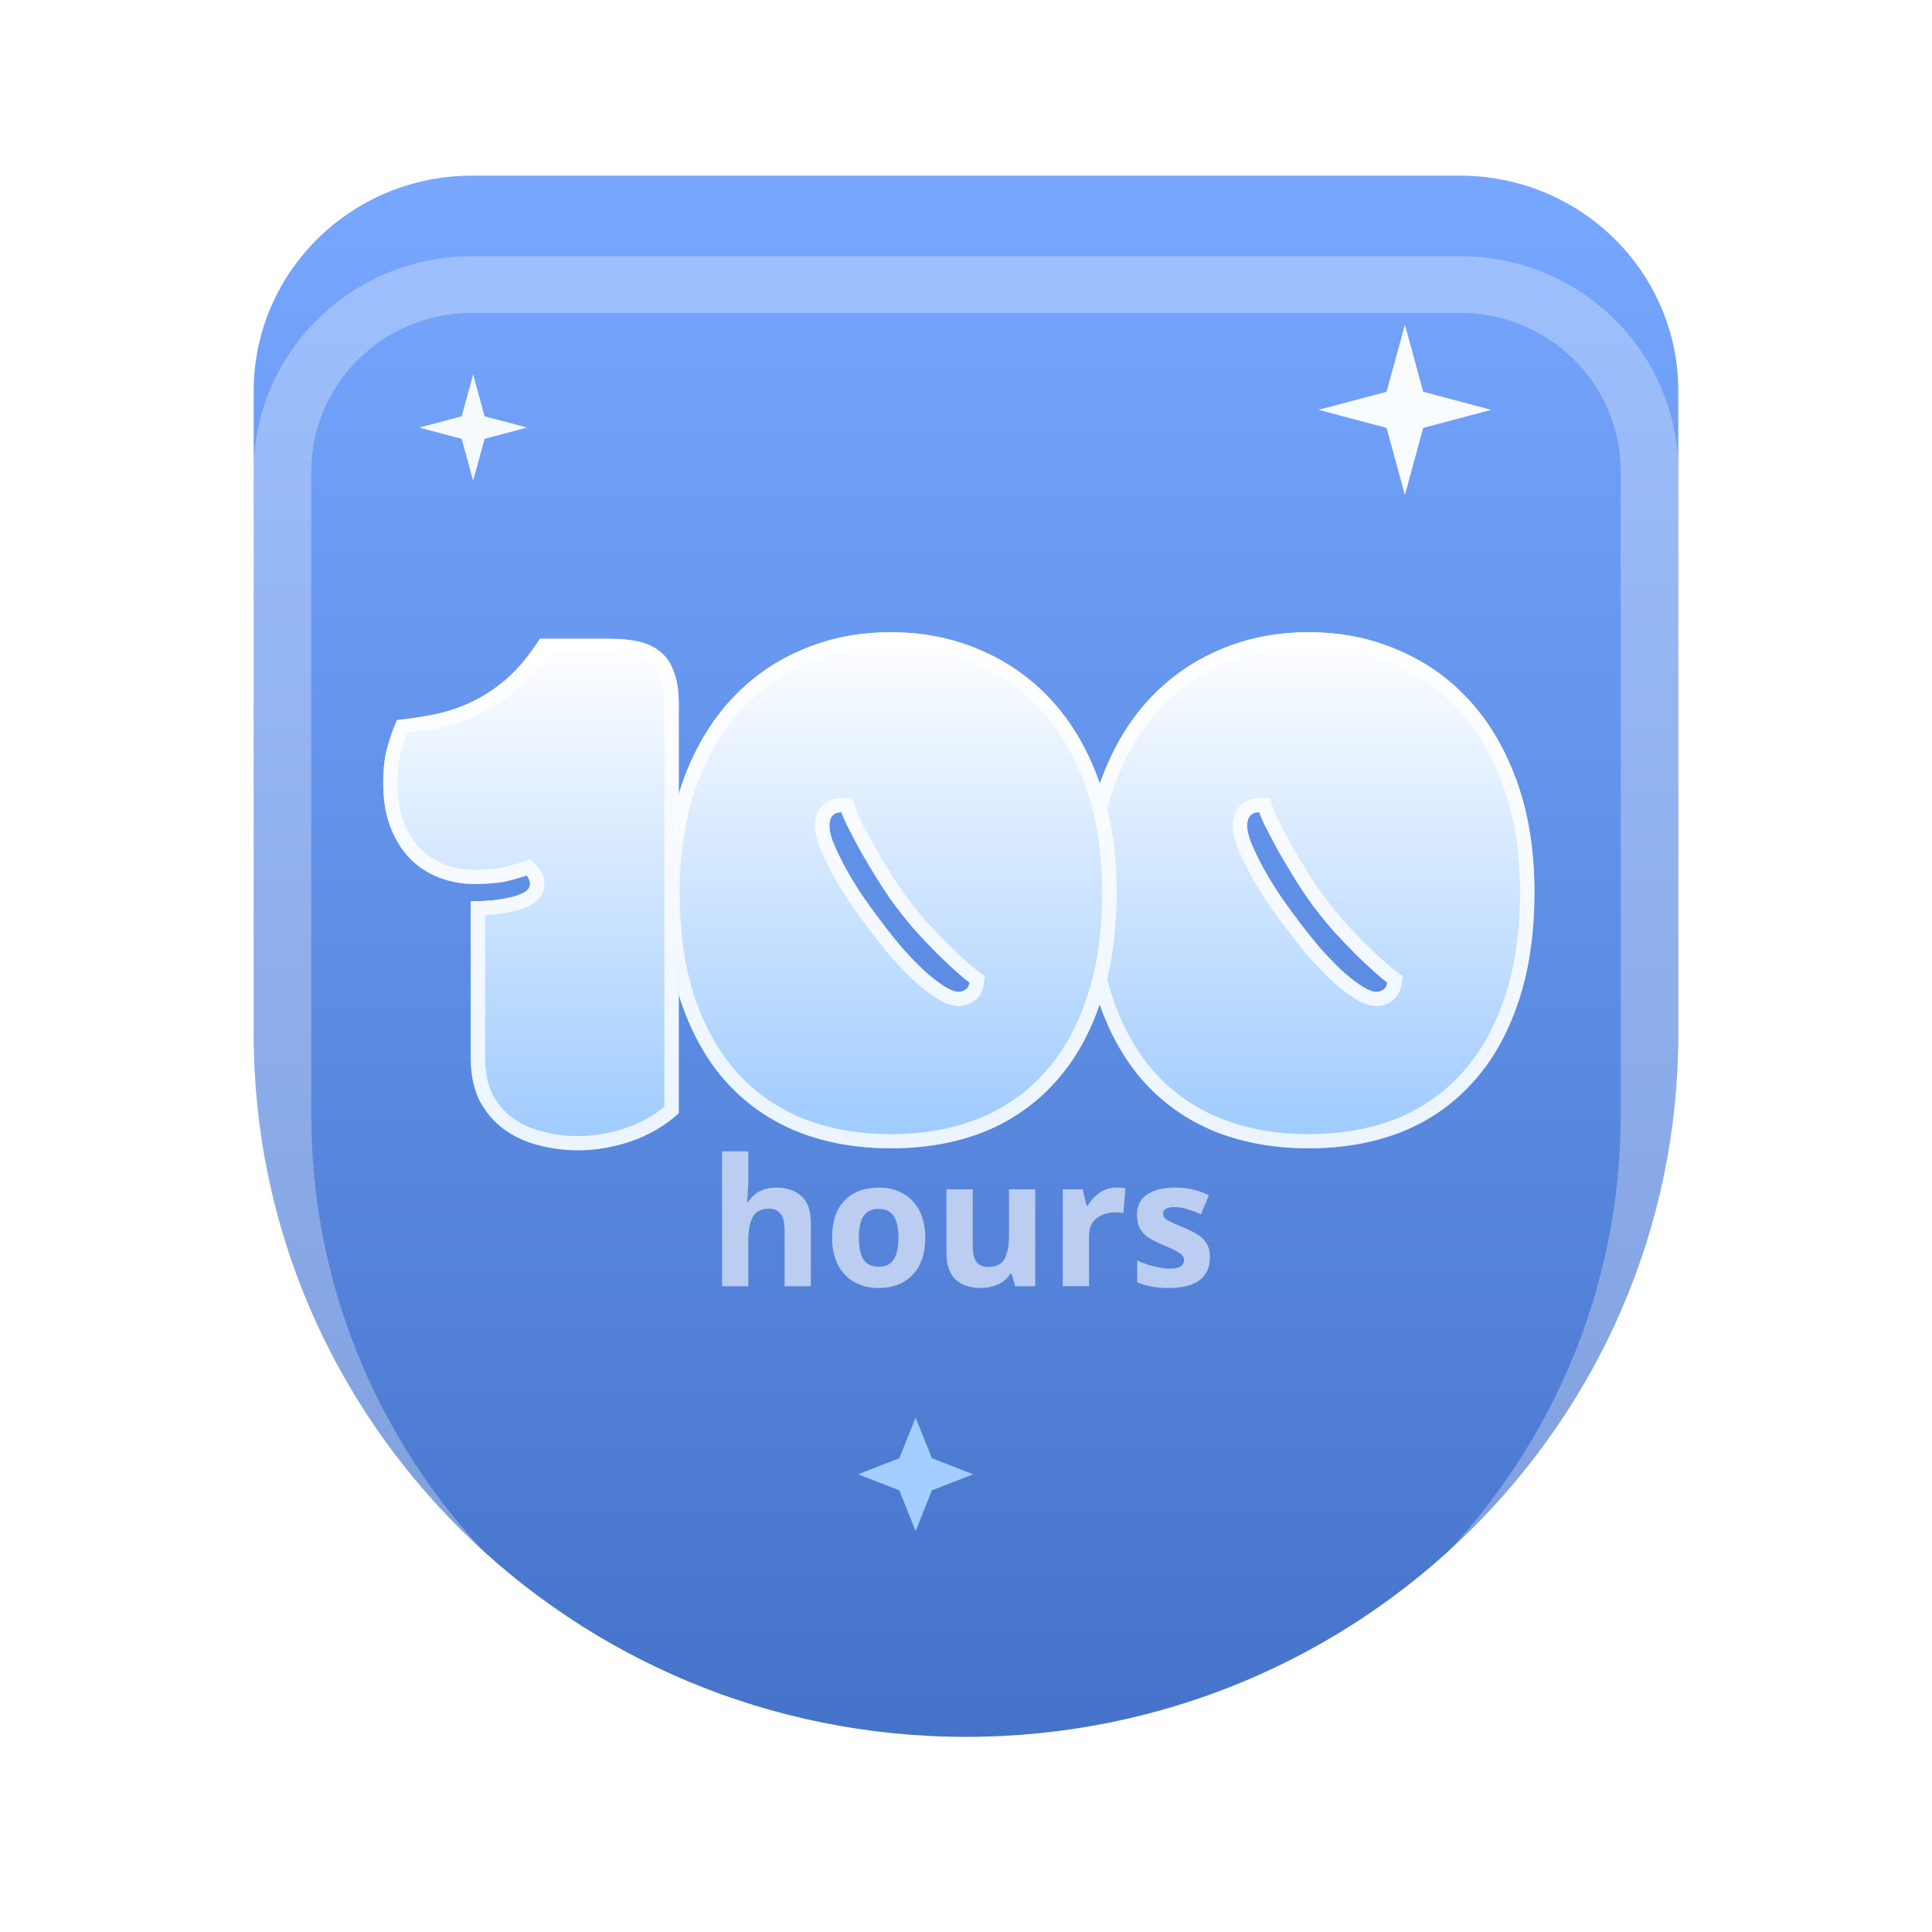 <svg xmlns="http://www.w3.org/2000/svg" width="96" height="96" fill="none" viewBox="0 0 96 96">
    <g filter="url(#filter0_d)">
        <path fill="url(#paint0_linear)" d="M12.606 19.428c0-5.91 4.857-10.7 10.849-10.7h49.09c5.992 0 10.849 4.79 10.849 10.7v31.966c0 19.28-15.847 34.91-35.394 34.91-19.548 0-35.394-15.63-35.394-34.91V19.428z"/>
    </g>
    <g opacity=".6">
        <path fill="#fff" d="M37.184 57.212v1.366c0 .241-.01.47-.027.688-.011.212-.023.361-.035.45h.07c.152-.247.348-.427.587-.538.24-.112.505-.168.797-.168.513 0 .928.141 1.243.423.315.277.473.723.473 1.34v3.139h-1.305v-2.813c0-.693-.257-1.04-.77-1.04-.391 0-.663.138-.815.415-.145.27-.218.66-.218 1.172v2.266h-1.305v-6.7h1.305zM45.976 61.496c0 .8-.21 1.417-.63 1.851-.414.435-.98.653-1.699.653-.443 0-.84-.097-1.19-.291-.345-.194-.616-.476-.815-.846-.198-.377-.297-.832-.297-1.367 0-.8.207-1.413.621-1.842.415-.43.984-.644 1.708-.644.45 0 .846.097 1.19.291.345.194.616.476.815.846.198.37.297.82.297 1.35zm-3.3 0c0 .476.075.838.227 1.084.158.242.412.362.762.362.344 0 .592-.12.744-.361.158-.247.236-.609.236-1.085s-.078-.831-.236-1.067c-.152-.24-.403-.36-.753-.36-.344 0-.595.12-.753.36-.152.236-.227.591-.227 1.067zM51.441 59.098v4.814h-.998l-.175-.617h-.07c-.152.246-.362.426-.63.537-.263.112-.543.168-.841.168-.514 0-.925-.138-1.235-.414-.309-.283-.464-.732-.464-1.35v-3.138h1.305v2.813c0 .346.061.608.184.784.122.17.318.256.586.256.398 0 .669-.135.815-.406.146-.276.219-.67.219-1.181v-2.266h1.304zM55.48 59.01c.064 0 .14.003.228.01.087.005.157.014.21.025l-.097 1.235c-.046-.012-.108-.02-.184-.027-.075-.011-.143-.017-.201-.017-.222 0-.435.04-.64.123-.203.076-.37.203-.498.38-.123.175-.184.416-.184.722v2.45h-1.305v-4.813h.99l.192.811h.062c.14-.246.332-.458.578-.634.245-.177.528-.265.849-.265zM60.121 62.483c0 .488-.172.864-.516 1.129-.339.258-.847.388-1.524.388-.333 0-.619-.024-.858-.07-.24-.042-.478-.112-.718-.212v-1.085c.257.118.534.215.832.291.298.077.56.115.788.115.251 0 .432-.038.543-.115.11-.076.166-.176.166-.3 0-.082-.023-.155-.07-.22-.04-.064-.134-.138-.28-.22-.146-.082-.374-.188-.683-.317-.303-.13-.552-.256-.744-.38-.187-.129-.327-.282-.42-.458-.094-.182-.14-.409-.14-.679 0-.446.172-.781.516-1.005.344-.223.803-.335 1.375-.335.297 0 .58.03.849.088.268.06.546.156.832.291l-.394.944c-.234-.1-.456-.183-.666-.247-.21-.07-.423-.106-.639-.106-.385 0-.578.106-.578.317 0 .077.024.147.07.212.053.059.15.123.29.194.145.07.358.164.638.282.275.112.511.23.71.352.198.118.35.268.455.45.11.182.166.414.166.697z"/>
    </g>
    <g filter="url(#filter1_d)">
        <path fill="#fff" fill-opacity=".3" fill-rule="evenodd" d="M72.545 11.549h-49.09c-4.412 0-7.989 3.527-7.989 7.879v31.966c0 17.722 14.566 32.088 32.534 32.088 17.968 0 32.534-14.366 32.534-32.088V19.428c0-4.352-3.577-7.88-7.989-7.88zm-49.09-2.821c-5.992 0-10.849 4.79-10.849 10.7v31.966c0 19.28 15.846 34.91 35.394 34.91 19.547 0 35.394-15.63 35.394-34.91V19.428c0-5.91-4.857-10.7-10.849-10.7h-49.09z" clip-rule="evenodd"/>
    </g>
    <g filter="url(#filter2_d)">
        <path fill="url(#paint1_linear)" d="M65.032 53.059c-1.677 0-3.205-.268-4.583-.804-1.378-.55-2.56-1.36-3.549-2.433-.975-1.072-1.735-2.4-2.281-3.983-.533-1.583-.8-3.422-.8-5.516 0-2.004.28-3.805.839-5.4.559-1.596 1.339-2.95 2.34-4.06 1-1.111 2.184-1.96 3.549-2.548 1.365-.6 2.86-.9 4.485-.9 1.612 0 3.1.3 4.465.9 1.378.587 2.568 1.436 3.569 2.547 1 1.111 1.78 2.465 2.34 4.06.558 1.596.838 3.397.838 5.401 0 2.094-.273 3.933-.819 5.516-.533 1.583-1.293 2.91-2.281 3.983-.975 1.073-2.152 1.884-3.53 2.433-1.378.536-2.905.804-4.582.804zm3.9-8.235c-.156-.115-.377-.3-.663-.556-.286-.255-.605-.555-.956-.9-.338-.344-.695-.721-1.072-1.13-.364-.421-.709-.849-1.034-1.283-.273-.37-.552-.785-.838-1.245-.286-.46-.553-.906-.8-1.34-.247-.447-.461-.85-.643-1.207-.182-.357-.3-.625-.351-.804-.403 0-.605.23-.605.69 0 .178.052.42.156.727.117.294.273.632.468 1.015.195.383.43.792.702 1.226.273.434.572.868.897 1.302l.273.364c.416.562.82 1.066 1.21 1.513.402.447.773.824 1.11 1.13.352.306.664.542.937.709.273.166.5.248.682.248.104 0 .208-.031.312-.095.117-.064.189-.185.215-.364z"/>
    </g>
    <g filter="url(#filter3_d)">
        <path fill="#fff" fill-opacity=".8" fill-rule="evenodd" d="M60.547 28.315c-1.365.587-2.548 1.436-3.55 2.547-1 1.111-1.78 2.465-2.34 4.06-.558 1.596-.838 3.397-.838 5.401 0 2.094.267 3.933.8 5.516.546 1.583 1.306 2.91 2.281 3.983.988 1.073 2.171 1.884 3.55 2.433 1.377.536 2.905.804 4.582.804s3.204-.268 4.582-.804c1.378-.55 2.555-1.36 3.53-2.433.988-1.072 1.748-2.4 2.281-3.983.546-1.583.819-3.422.819-5.516 0-2.004-.28-3.805-.838-5.4-.56-1.596-1.34-2.95-2.34-4.06-1.001-1.111-2.19-1.96-3.569-2.548-1.365-.6-2.853-.9-4.465-.9-1.625 0-3.12.3-4.485.9zM57.43 49.35c.914.991 2.006 1.74 3.284 2.25 1.283.499 2.719.754 4.317.754 1.597 0 3.034-.255 4.317-.754 1.277-.51 2.362-1.258 3.262-2.248l.003-.004c.912-.99 1.626-2.227 2.132-3.731l.001-.003.001-.002c.515-1.495.781-3.254.781-5.289 0-1.94-.27-3.66-.8-5.17-.532-1.52-1.267-2.79-2.198-3.822-.932-1.034-2.036-1.822-3.318-2.369l-.003-.001-.004-.002c-1.266-.556-2.655-.839-4.174-.839-1.534 0-2.928.283-4.194.84h-.003l-.002.002c-1.27.546-2.368 1.334-3.3 2.369-.931 1.032-1.667 2.302-2.2 3.822-.528 1.51-.799 3.23-.799 5.17 0 2.036.26 3.796.763 5.291.52 1.506 1.234 2.745 2.134 3.736zM69.7 44.51l-.06.414c-.045.306-.193.663-.56.871-.193.116-.421.194-.675.194-.381 0-.747-.165-1.058-.354-.32-.195-.665-.459-1.034-.781l-.005-.004-.005-.005c-.36-.326-.748-.721-1.162-1.18l-.004-.005-.004-.004c-.404-.463-.818-.982-1.243-1.555l-.001-.002-.271-.361c-.336-.449-.646-.898-.93-1.35-.282-.448-.527-.875-.733-1.28-.201-.396-.367-.755-.494-1.074l-.007-.017-.006-.017c-.112-.33-.193-.659-.193-.952 0-.315.067-.683.325-.978.276-.314.654-.416.995-.416h.538l.149.51c.032.112.123.33.303.683.177.347.387.741.63 1.181.241.425.502.862.783 1.314.278.445.546.844.806 1.196.312.417.643.829.993 1.234.369.4.717.766 1.046 1.101.343.337.651.628.926.873.282.252.482.418.61.513l.34.25zm-4.493-3.555c.325.434.67.862 1.034 1.283.377.409.734.786 1.072 1.13.351.345.67.645.956.9.286.256.507.44.663.556-.026.179-.098.3-.215.364-.033.02-.067.037-.1.051-.07.03-.141.044-.212.044h-.04c-.175-.012-.39-.095-.642-.248-.273-.166-.585-.403-.936-.71-.338-.306-.709-.682-1.112-1.129-.39-.447-.793-.951-1.209-1.513l-.273-.364c-.325-.434-.624-.868-.897-1.302-.273-.434-.507-.843-.702-1.226-.195-.383-.35-.721-.468-1.015-.104-.306-.156-.549-.156-.728 0-.077.006-.148.017-.212.03-.166.097-.289.203-.368.096-.073.224-.11.385-.11.052.18.169.448.35.805.183.358.397.76.644 1.207.247.434.514.88.8 1.34.286.46.565.875.838 1.245z" clip-rule="evenodd"/>
    </g>
    <g filter="url(#filter4_d)">
        <path fill="url(#paint2_linear)" d="M44.272 53.059c-1.677 0-3.204-.268-4.582-.804-1.378-.55-2.561-1.36-3.55-2.433-.974-1.072-1.735-2.4-2.28-3.983-.534-1.583-.8-3.422-.8-5.516 0-2.004.28-3.805.838-5.4.56-1.596 1.339-2.95 2.34-4.06 1.001-1.111 2.184-1.96 3.549-2.548 1.365-.6 2.86-.9 4.485-.9 1.612 0 3.1.3 4.465.9 1.378.587 2.568 1.436 3.569 2.547 1 1.111 1.78 2.465 2.34 4.06.559 1.596.838 3.397.838 5.401 0 2.094-.273 3.933-.819 5.516-.533 1.583-1.293 2.91-2.281 3.983-.975 1.073-2.152 1.884-3.53 2.433-1.378.536-2.905.804-4.582.804zm3.9-8.235c-.156-.115-.377-.3-.663-.556-.286-.255-.605-.555-.956-.9-.338-.344-.695-.721-1.072-1.13-.364-.421-.709-.849-1.034-1.283-.273-.37-.552-.785-.838-1.245-.286-.46-.553-.906-.8-1.34-.247-.447-.461-.85-.643-1.207-.182-.357-.299-.625-.351-.804-.403 0-.604.23-.604.69 0 .178.052.42.156.727.117.294.273.632.468 1.015.194.383.428.792.701 1.226.273.434.572.868.897 1.302l.273.364c.416.562.82 1.066 1.21 1.513.402.447.773.824 1.11 1.13.352.306.664.542.937.709.273.166.5.248.682.248.104 0 .208-.031.312-.095.117-.064.189-.185.215-.364z"/>
    </g>
    <g filter="url(#filter5_d)">
        <path fill="#fff" fill-opacity=".8" fill-rule="evenodd" d="M39.787 28.315c-1.365.587-2.548 1.436-3.549 2.547-1.001 1.111-1.78 2.465-2.34 4.06-.559 1.596-.838 3.397-.838 5.401 0 2.094.266 3.933.8 5.516.545 1.583 1.306 2.91 2.28 3.983.989 1.073 2.172 1.884 3.55 2.433 1.378.536 2.905.804 4.582.804s3.204-.268 4.582-.804c1.378-.55 2.555-1.36 3.53-2.433.988-1.072 1.748-2.4 2.281-3.983.546-1.583.82-3.422.82-5.516 0-2.004-.28-3.805-.84-5.4-.558-1.596-1.338-2.95-2.34-4.06-1-1.111-2.19-1.96-3.568-2.548-1.365-.6-2.853-.9-4.465-.9-1.625 0-3.12.3-4.485.9zM36.671 49.35c.914.991 2.006 1.74 3.284 2.25 1.283.499 2.72.754 4.317.754 1.598 0 3.034-.255 4.317-.754 1.278-.51 2.362-1.258 3.262-2.248l.004-.004c.911-.99 1.625-2.227 2.132-3.731v-.003l.001-.002c.516-1.495.781-3.254.781-5.289 0-1.94-.27-3.66-.8-5.17-.532-1.52-1.267-2.79-2.198-3.822-.931-1.034-2.035-1.822-3.317-2.369l-.004-.001-.004-.002c-1.266-.556-2.654-.839-4.174-.839-1.534 0-2.928.283-4.194.84h-.003l-.002.002c-1.269.546-2.367 1.334-3.3 2.369-.931 1.032-1.667 2.302-2.2 3.822-.528 1.51-.798 3.23-.798 5.17 0 2.036.259 3.796.762 5.291.52 1.506 1.234 2.745 2.134 3.736zm12.269-4.84l-.06.414c-.045.306-.192.663-.559.871-.194.116-.422.194-.676.194-.38 0-.746-.165-1.057-.354-.32-.195-.666-.459-1.035-.781l-.005-.004-.005-.005c-.36-.326-.748-.721-1.162-1.18l-.004-.005-.004-.004c-.404-.463-.818-.982-1.243-1.555l-.001-.002-.27-.361c-.337-.449-.647-.898-.93-1.35-.282-.448-.527-.875-.733-1.28-.202-.396-.368-.755-.495-1.074l-.007-.017-.006-.017c-.112-.33-.193-.659-.193-.952 0-.315.067-.683.326-.978.275-.314.653-.416.994-.416h.539l.148.51c.033.112.124.33.303.683.177.347.387.741.63 1.181.242.425.503.862.783 1.314.278.445.546.844.806 1.196.312.417.643.829.994 1.234.368.4.716.766 1.045 1.101.343.337.651.628.926.873.282.252.483.418.61.513l.341.25zm-4.493-3.555c.325.434.67.862 1.034 1.283.377.409.734.786 1.072 1.13.351.345.67.645.956.9.286.256.507.44.663.556-.026.179-.098.3-.215.364-.033.02-.066.037-.1.051-.07.03-.141.044-.212.044h-.04c-.175-.012-.389-.095-.642-.248-.273-.166-.585-.403-.936-.71-.338-.306-.709-.682-1.112-1.129-.39-.447-.793-.951-1.209-1.513l-.273-.364c-.325-.434-.624-.868-.897-1.302-.273-.434-.507-.843-.702-1.226-.195-.383-.35-.721-.468-1.015-.103-.306-.155-.549-.155-.728 0-.077.005-.148.017-.212.029-.166.096-.289.202-.368.096-.073.225-.11.385-.11.052.18.169.448.351.805.182.358.396.76.643 1.207.247.434.514.88.8 1.34.286.46.565.875.838 1.245z" clip-rule="evenodd"/>
    </g>
    <g filter="url(#filter6_d)">
        <path fill="url(#paint3_linear)" d="M23.39 40.784c.326 0 .657-.012.995-.038.351-.038.67-.09.956-.153.286-.064.52-.147.702-.25.195-.114.292-.248.292-.401 0-.179-.058-.326-.175-.44-.325.114-.69.216-1.092.306-.39.076-.89.115-1.502.115-.598 0-1.17-.102-1.716-.307-.546-.204-1.027-.51-1.443-.92-.416-.42-.747-.944-.994-1.57-.247-.625-.37-1.366-.37-2.221 0-.728.071-1.328.214-1.8.13-.473.286-.913.468-1.322.676-.076 1.332-.179 1.97-.306.636-.14 1.254-.358 1.852-.651.598-.294 1.17-.684 1.716-1.169.546-.498 1.066-1.136 1.56-1.915h3.49c.52 0 .988.045 1.404.134.416.09.774.256 1.073.498.299.23.526.556.682.977.17.421.254.964.254 1.628v20.339c-.676.613-1.456 1.072-2.34 1.379-.884.306-1.775.46-2.672.46-.689 0-1.358-.09-2.008-.269-.637-.166-1.203-.434-1.697-.804-.494-.37-.89-.843-1.19-1.417-.285-.588-.428-1.29-.428-2.107v-7.776z"/>
    </g>
    <g filter="url(#filter7_d)">
        <path fill="#fff" fill-opacity=".8" fill-rule="evenodd" d="M19.257 33.105c-.143.472-.215 1.072-.215 1.8 0 .855.124 1.596.371 2.221.247.626.578 1.15.994 1.57.416.41.898.716 1.443.92.546.205 1.118.307 1.716.307.611 0 1.112-.039 1.502-.115.403-.09.767-.192 1.092-.307.117.115.175.262.175.44 0 .013 0 .026-.002.038-.01.093-.057.179-.142.257-.04.038-.09.074-.148.108-.182.102-.416.185-.702.249s-.605.115-.956.153c-.338.026-.67.038-.994.038v7.776c0 .817.143 1.52.429 2.107.299.574.695 1.047 1.19 1.417.493.37 1.059.638 1.696.804.65.179 1.32.268 2.008.268.897 0 1.788-.153 2.672-.46.884-.306 1.664-.765 2.34-1.378v-20.34c0-.663-.085-1.206-.254-1.627-.156-.421-.383-.747-.682-.977-.3-.242-.657-.408-1.073-.498-.416-.09-.884-.134-1.404-.134h-3.49c-.494.779-1.014 1.417-1.56 1.915-.546.485-1.118.875-1.716 1.169-.598.293-1.216.51-1.853.65-.636.128-1.293.23-1.969.307-.182.409-.338.85-.468 1.322zm.97-.672c.55-.072 1.085-.16 1.61-.265l.007-.002.006-.001c.695-.153 1.367-.39 2.016-.708.661-.325 1.286-.752 1.875-1.276l.004-.003.003-.003c.52-.474 1.007-1.052 1.464-1.728h3.101c.48 0 .896.042 1.252.118.316.068.568.19.77.354l.008.006.007.005c.174.134.331.34.45.663l.004.009.003.008c.125.31.204.756.204 1.369v20.019c-.548.448-1.167.793-1.862 1.033-.812.282-1.622.42-2.435.42-.625 0-1.23-.08-1.816-.242l-.005-.001-.005-.002c-.552-.144-1.031-.373-1.446-.684-.402-.3-.73-.687-.982-1.169-.226-.47-.354-1.06-.354-1.793v-7.09c.11-.005.222-.012.334-.02l.012-.002h.012c.373-.042.718-.096 1.035-.167.33-.074.635-.177.898-.324l.006-.004.007-.004c.302-.178.64-.502.64-1.007 0-.346-.12-.68-.386-.94l-.32-.315-.425.15c-.29.103-.623.197-1 .28-.325.064-.771.1-1.353.1-.513 0-.999-.087-1.462-.26-.45-.169-.844-.419-1.188-.756-.339-.344-.62-.783-.837-1.33-.207-.526-.322-1.175-.322-1.966 0-.689.069-1.215.185-1.599l.003-.008.002-.009c.083-.301.177-.587.28-.857z" clip-rule="evenodd"/>
    </g>
    <path fill="#F9FCFF" d="M69.809 16.133l.91 3.334 3.38.897-3.38.898-.91 3.334-.91-3.334-3.38-.898 3.38-.897.91-3.334z"/>
    <path fill="#F5FAFF" d="M23.51 18.6l.569 2.084 2.112.561-2.112.561-.569 2.084-.569-2.084-2.112-.56 2.112-.562.569-2.083z"/>
    <path fill="#A4CEFF" d="M45.497 70.436l.809 2.023 2.051.797-2.051.798-.81 2.023-.808-2.023-2.051-.797 2.05-.798.81-2.023z"/>
    <defs>
        <filter id="filter0_d" width="86.788" height="93.576" x="4.606" y=".728" color-interpolation-filters="sRGB" filterUnits="userSpaceOnUse">
            <feFlood flood-opacity="0" result="BackgroundImageFix"/>
            <feColorMatrix in="SourceAlpha" values="0 0 0 0 0 0 0 0 0 0 0 0 0 0 0 0 0 0 127 0"/>
            <feOffset/>
            <feGaussianBlur stdDeviation="4"/>
            <feColorMatrix values="0 0 0 0 0.329 0 0 0 0 0.51 0 0 0 0 0.847 0 0 0 0.4 0"/>
            <feBlend in2="BackgroundImageFix" result="effect1_dropShadow"/>
            <feBlend in="SourceGraphic" in2="effect1_dropShadow" result="shape"/>
        </filter>
        <filter id="filter1_d" width="102.788" height="109.576" x="-3.394" y="-3.272" color-interpolation-filters="sRGB" filterUnits="userSpaceOnUse">
            <feFlood flood-opacity="0" result="BackgroundImageFix"/>
            <feColorMatrix in="SourceAlpha" values="0 0 0 0 0 0 0 0 0 0 0 0 0 0 0 0 0 0 127 0"/>
            <feOffset dy="4"/>
            <feGaussianBlur stdDeviation="8"/>
            <feColorMatrix values="0 0 0 0 0 0 0 0 0 0 0 0 0 0 0 0 0 0 0.08 0"/>
            <feBlend in2="BackgroundImageFix" result="effect1_dropShadow"/>
            <feBlend in="SourceGraphic" in2="effect1_dropShadow" result="shape"/>
        </filter>
        <filter id="filter2_d" width="54.425" height="57.644" x="37.819" y="15.415" color-interpolation-filters="sRGB" filterUnits="userSpaceOnUse">
            <feFlood flood-opacity="0" result="BackgroundImageFix"/>
            <feColorMatrix in="SourceAlpha" values="0 0 0 0 0 0 0 0 0 0 0 0 0 0 0 0 0 0 127 0"/>
            <feOffset dy="4"/>
            <feGaussianBlur stdDeviation="8"/>
            <feColorMatrix values="0 0 0 0 0.306 0 0 0 0 0.486 0 0 0 0 0.827 0 0 0 0.5 0"/>
            <feBlend in2="BackgroundImageFix" result="effect1_dropShadow"/>
            <feBlend in="SourceGraphic" in2="effect1_dropShadow" result="shape"/>
        </filter>
        <filter id="filter3_d" width="54.425" height="57.644" x="37.819" y="15.415" color-interpolation-filters="sRGB" filterUnits="userSpaceOnUse">
            <feFlood flood-opacity="0" result="BackgroundImageFix"/>
            <feColorMatrix in="SourceAlpha" values="0 0 0 0 0 0 0 0 0 0 0 0 0 0 0 0 0 0 127 0"/>
            <feOffset dy="4"/>
            <feGaussianBlur stdDeviation="8"/>
            <feColorMatrix values="0 0 0 0 0.306 0 0 0 0 0.486 0 0 0 0 0.827 0 0 0 0.5 0"/>
            <feBlend in2="BackgroundImageFix" result="effect1_dropShadow"/>
            <feBlend in="SourceGraphic" in2="effect1_dropShadow" result="shape"/>
        </filter>
        <filter id="filter4_d" width="54.425" height="57.644" x="17.06" y="15.415" color-interpolation-filters="sRGB" filterUnits="userSpaceOnUse">
            <feFlood flood-opacity="0" result="BackgroundImageFix"/>
            <feColorMatrix in="SourceAlpha" values="0 0 0 0 0 0 0 0 0 0 0 0 0 0 0 0 0 0 127 0"/>
            <feOffset dy="4"/>
            <feGaussianBlur stdDeviation="8"/>
            <feColorMatrix values="0 0 0 0 0.306 0 0 0 0 0.486 0 0 0 0 0.827 0 0 0 0.5 0"/>
            <feBlend in2="BackgroundImageFix" result="effect1_dropShadow"/>
            <feBlend in="SourceGraphic" in2="effect1_dropShadow" result="shape"/>
        </filter>
        <filter id="filter5_d" width="54.425" height="57.644" x="17.06" y="15.415" color-interpolation-filters="sRGB" filterUnits="userSpaceOnUse">
            <feFlood flood-opacity="0" result="BackgroundImageFix"/>
            <feColorMatrix in="SourceAlpha" values="0 0 0 0 0 0 0 0 0 0 0 0 0 0 0 0 0 0 127 0"/>
            <feOffset dy="4"/>
            <feGaussianBlur stdDeviation="8"/>
            <feColorMatrix values="0 0 0 0 0.306 0 0 0 0 0.486 0 0 0 0 0.827 0 0 0 0.5 0"/>
            <feBlend in2="BackgroundImageFix" result="effect1_dropShadow"/>
            <feBlend in="SourceGraphic" in2="effect1_dropShadow" result="shape"/>
        </filter>
        <filter id="filter6_d" width="46.683" height="57.414" x="3.042" y="15.742" color-interpolation-filters="sRGB" filterUnits="userSpaceOnUse">
            <feFlood flood-opacity="0" result="BackgroundImageFix"/>
            <feColorMatrix in="SourceAlpha" values="0 0 0 0 0 0 0 0 0 0 0 0 0 0 0 0 0 0 127 0"/>
            <feOffset dy="4"/>
            <feGaussianBlur stdDeviation="8"/>
            <feColorMatrix values="0 0 0 0 0.306 0 0 0 0 0.486 0 0 0 0 0.827 0 0 0 0.5 0"/>
            <feBlend in2="BackgroundImageFix" result="effect1_dropShadow"/>
            <feBlend in="SourceGraphic" in2="effect1_dropShadow" result="shape"/>
        </filter>
        <filter id="filter7_d" width="46.683" height="57.414" x="3.042" y="15.742" color-interpolation-filters="sRGB" filterUnits="userSpaceOnUse">
            <feFlood flood-opacity="0" result="BackgroundImageFix"/>
            <feColorMatrix in="SourceAlpha" values="0 0 0 0 0 0 0 0 0 0 0 0 0 0 0 0 0 0 127 0"/>
            <feOffset dy="4"/>
            <feGaussianBlur stdDeviation="8"/>
            <feColorMatrix values="0 0 0 0 0.306 0 0 0 0 0.486 0 0 0 0 0.827 0 0 0 0.5 0"/>
            <feBlend in2="BackgroundImageFix" result="effect1_dropShadow"/>
            <feBlend in="SourceGraphic" in2="effect1_dropShadow" result="shape"/>
        </filter>
        <linearGradient id="paint0_linear" x1="48" x2="48" y1="8.728" y2="86.303" gradientUnits="userSpaceOnUse">
            <stop stop-color="#77A7FF"/>
            <stop offset="1" stop-color="#4573C9"/>
        </linearGradient>
        <linearGradient id="paint1_linear" x1="65.032" x2="65.032" y1="27.415" y2="53.059" gradientUnits="userSpaceOnUse">
            <stop stop-color="#fff"/>
            <stop offset="1" stop-color="#9DCAFF"/>
        </linearGradient>
        <linearGradient id="paint2_linear" x1="44.272" x2="44.272" y1="27.415" y2="53.059" gradientUnits="userSpaceOnUse">
            <stop stop-color="#fff"/>
            <stop offset="1" stop-color="#9DCAFF"/>
        </linearGradient>
        <linearGradient id="paint3_linear" x1="26.384" x2="26.384" y1="27.742" y2="53.156" gradientUnits="userSpaceOnUse">
            <stop stop-color="#fff"/>
            <stop offset="1" stop-color="#9DCAFF"/>
        </linearGradient>
    </defs>
</svg>
